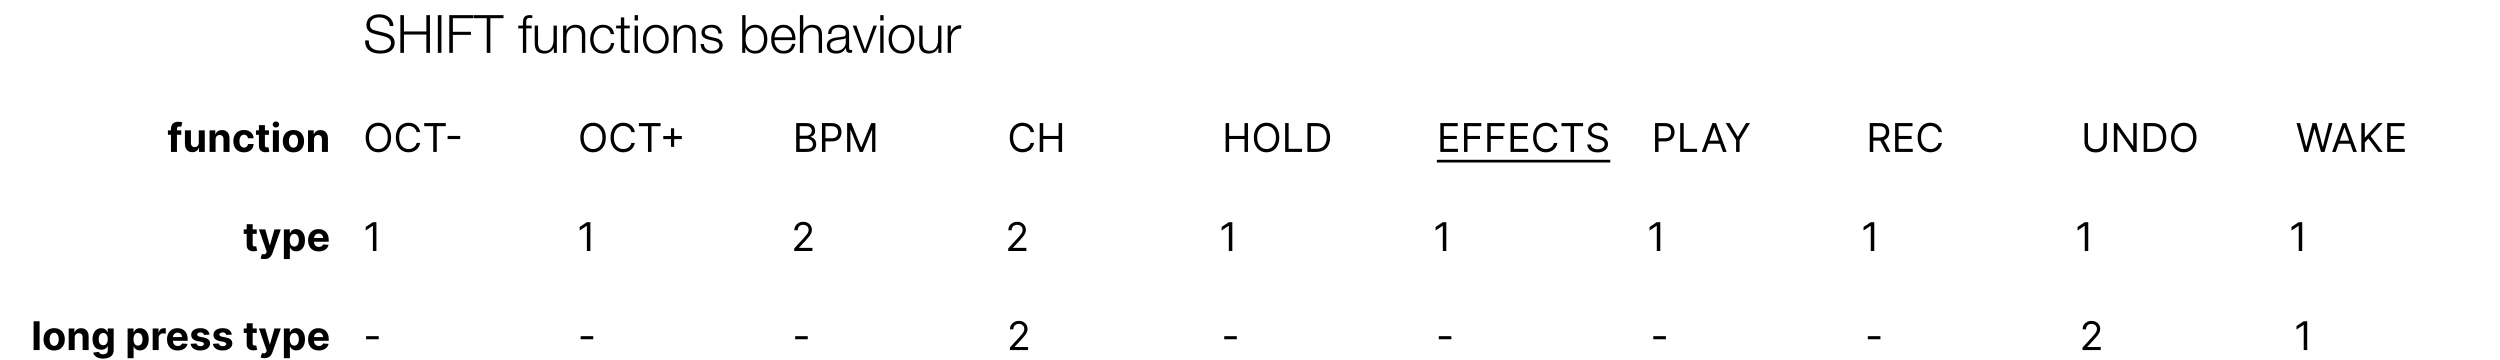 <svg width="757" height="109" viewBox="0 0 757 109" fill="none" xmlns="http://www.w3.org/2000/svg">
<path d="M111.664 12.24C111.653 12.827 111.744 13.317 111.936 13.712C112.128 14.107 112.389 14.421 112.72 14.656C113.061 14.891 113.461 15.061 113.92 15.168C114.379 15.264 114.869 15.312 115.392 15.312C115.691 15.312 116.016 15.269 116.368 15.184C116.72 15.099 117.045 14.965 117.344 14.784C117.653 14.592 117.909 14.352 118.112 14.064C118.315 13.765 118.416 13.408 118.416 12.992C118.416 12.672 118.341 12.395 118.192 12.16C118.053 11.925 117.867 11.728 117.632 11.568C117.408 11.408 117.157 11.28 116.88 11.184C116.603 11.077 116.331 10.992 116.064 10.928L113.52 10.304C113.189 10.219 112.864 10.112 112.544 9.984C112.235 9.856 111.963 9.685 111.728 9.472C111.493 9.259 111.301 8.997 111.152 8.688C111.013 8.379 110.944 8 110.944 7.552C110.944 7.275 110.997 6.949 111.104 6.576C111.211 6.203 111.408 5.851 111.696 5.52C111.995 5.189 112.4 4.912 112.912 4.688C113.424 4.453 114.08 4.336 114.88 4.336C115.445 4.336 115.984 4.411 116.496 4.56C117.008 4.709 117.456 4.933 117.84 5.232C118.224 5.531 118.528 5.904 118.752 6.352C118.987 6.789 119.104 7.301 119.104 7.888H118.016C117.995 7.451 117.893 7.072 117.712 6.752C117.541 6.421 117.312 6.149 117.024 5.936C116.747 5.712 116.421 5.547 116.048 5.44C115.685 5.323 115.301 5.264 114.896 5.264C114.523 5.264 114.16 5.307 113.808 5.392C113.467 5.467 113.163 5.595 112.896 5.776C112.64 5.947 112.432 6.176 112.272 6.464C112.112 6.752 112.032 7.109 112.032 7.536C112.032 7.803 112.075 8.037 112.16 8.24C112.256 8.432 112.384 8.597 112.544 8.736C112.704 8.875 112.885 8.987 113.088 9.072C113.301 9.157 113.525 9.227 113.76 9.28L116.544 9.968C116.949 10.075 117.328 10.208 117.68 10.368C118.043 10.517 118.357 10.709 118.624 10.944C118.901 11.168 119.115 11.445 119.264 11.776C119.424 12.107 119.504 12.507 119.504 12.976C119.504 13.104 119.488 13.275 119.456 13.488C119.435 13.701 119.371 13.931 119.264 14.176C119.168 14.411 119.024 14.651 118.832 14.896C118.651 15.141 118.395 15.365 118.064 15.568C117.744 15.76 117.344 15.915 116.864 16.032C116.384 16.16 115.808 16.224 115.136 16.224C114.464 16.224 113.84 16.149 113.264 16C112.688 15.84 112.197 15.6 111.792 15.28C111.387 14.96 111.072 14.549 110.848 14.048C110.635 13.547 110.544 12.944 110.576 12.24H111.664ZM121.23 4.576H122.318V9.536H129.102V4.576H130.19V16H129.102V10.464H122.318V16H121.23V4.576ZM132.576 4.576H133.664V16H132.576V4.576ZM136.043 4.576H143.291V5.504H137.131V9.632H142.603V10.56H137.131V16H136.043V4.576ZM143.42 4.576H152.46V5.504H148.476V16H147.388V5.504H143.42V4.576ZM160.972 8.592H159.34V16H158.332V8.592H156.924V7.744H158.332V6.992C158.332 6.64 158.359 6.315 158.412 6.016C158.465 5.717 158.567 5.461 158.716 5.248C158.865 5.035 159.068 4.869 159.324 4.752C159.591 4.635 159.927 4.576 160.332 4.576C160.481 4.576 160.62 4.581 160.748 4.592C160.876 4.603 161.02 4.619 161.18 4.64V5.504C161.041 5.483 160.913 5.467 160.796 5.456C160.679 5.435 160.561 5.424 160.444 5.424C160.167 5.424 159.953 5.467 159.804 5.552C159.655 5.637 159.543 5.755 159.468 5.904C159.404 6.043 159.367 6.208 159.356 6.4C159.345 6.592 159.34 6.8 159.34 7.024V7.744H160.972V8.592ZM168.617 16H167.689V14.512H167.657C167.39 15.067 167.001 15.493 166.489 15.792C165.987 16.08 165.427 16.224 164.809 16.224C164.286 16.224 163.838 16.149 163.465 16C163.102 15.861 162.803 15.659 162.569 15.392C162.345 15.125 162.179 14.8 162.073 14.416C161.966 14.032 161.913 13.595 161.913 13.104V7.744H162.921V13.12C162.942 13.867 163.113 14.432 163.433 14.816C163.763 15.2 164.329 15.392 165.129 15.392C165.566 15.392 165.939 15.301 166.249 15.12C166.558 14.928 166.814 14.677 167.017 14.368C167.219 14.059 167.369 13.707 167.465 13.312C167.561 12.907 167.609 12.496 167.609 12.08V7.744H168.617V16ZM170.507 7.744H171.515V9.168H171.547C171.739 8.667 172.08 8.267 172.571 7.968C173.061 7.659 173.6 7.504 174.187 7.504C174.763 7.504 175.243 7.579 175.627 7.728C176.021 7.877 176.336 8.091 176.571 8.368C176.805 8.635 176.971 8.965 177.067 9.36C177.163 9.755 177.211 10.197 177.211 10.688V16H176.203V10.848C176.203 10.496 176.171 10.171 176.107 9.872C176.043 9.563 175.931 9.296 175.771 9.072C175.611 8.848 175.392 8.672 175.115 8.544C174.848 8.416 174.512 8.352 174.107 8.352C173.701 8.352 173.339 8.427 173.019 8.576C172.709 8.715 172.443 8.912 172.219 9.168C172.005 9.413 171.835 9.712 171.707 10.064C171.589 10.405 171.525 10.779 171.515 11.184V16H170.507V7.744ZM184.94 10.336C184.802 9.717 184.546 9.232 184.172 8.88C183.799 8.528 183.276 8.352 182.604 8.352C182.124 8.352 181.703 8.453 181.34 8.656C180.978 8.859 180.674 9.125 180.428 9.456C180.194 9.787 180.012 10.165 179.884 10.592C179.767 11.008 179.708 11.435 179.708 11.872C179.708 12.309 179.767 12.741 179.884 13.168C180.012 13.584 180.194 13.957 180.428 14.288C180.674 14.619 180.978 14.885 181.34 15.088C181.703 15.291 182.124 15.392 182.604 15.392C182.914 15.392 183.207 15.333 183.484 15.216C183.762 15.099 184.007 14.939 184.22 14.736C184.434 14.523 184.61 14.272 184.748 13.984C184.887 13.696 184.972 13.381 185.004 13.04H186.012C185.874 14.043 185.506 14.827 184.908 15.392C184.311 15.947 183.543 16.224 182.604 16.224C181.975 16.224 181.415 16.112 180.924 15.888C180.444 15.653 180.039 15.339 179.708 14.944C179.378 14.549 179.127 14.091 178.956 13.568C178.786 13.035 178.7 12.469 178.7 11.872C178.7 11.275 178.786 10.715 178.956 10.192C179.127 9.659 179.378 9.195 179.708 8.8C180.039 8.405 180.444 8.091 180.924 7.856C181.415 7.621 181.975 7.504 182.604 7.504C183.49 7.504 184.236 7.739 184.844 8.208C185.463 8.677 185.831 9.387 185.948 10.336H184.94ZM189.013 7.744H190.693V8.592H189.013V14.16C189.013 14.491 189.056 14.752 189.141 14.944C189.237 15.125 189.466 15.227 189.829 15.248C190.117 15.248 190.405 15.232 190.693 15.2V16.048C190.544 16.048 190.394 16.053 190.245 16.064C190.096 16.075 189.946 16.08 189.797 16.08C189.125 16.08 188.656 15.952 188.389 15.696C188.122 15.429 187.994 14.944 188.005 14.24V8.592H186.565V7.744H188.005V5.264H189.013V7.744ZM192.164 4.576H193.172V6.192H192.164V4.576ZM192.164 7.744H193.172V16H192.164V7.744ZM198.589 8.352C198.109 8.352 197.687 8.453 197.325 8.656C196.962 8.859 196.658 9.125 196.413 9.456C196.178 9.787 195.997 10.165 195.869 10.592C195.751 11.008 195.693 11.435 195.693 11.872C195.693 12.309 195.751 12.741 195.869 13.168C195.997 13.584 196.178 13.957 196.413 14.288C196.658 14.619 196.962 14.885 197.325 15.088C197.687 15.291 198.109 15.392 198.589 15.392C199.069 15.392 199.49 15.291 199.853 15.088C200.215 14.885 200.514 14.619 200.749 14.288C200.994 13.957 201.175 13.584 201.293 13.168C201.421 12.741 201.485 12.309 201.485 11.872C201.485 11.435 201.421 11.008 201.293 10.592C201.175 10.165 200.994 9.787 200.749 9.456C200.514 9.125 200.215 8.859 199.853 8.656C199.49 8.453 199.069 8.352 198.589 8.352ZM198.589 7.504C199.218 7.504 199.773 7.621 200.253 7.856C200.743 8.091 201.154 8.405 201.485 8.8C201.815 9.195 202.066 9.659 202.237 10.192C202.407 10.715 202.493 11.275 202.493 11.872C202.493 12.469 202.407 13.035 202.237 13.568C202.066 14.091 201.815 14.549 201.485 14.944C201.154 15.339 200.743 15.653 200.253 15.888C199.773 16.112 199.218 16.224 198.589 16.224C197.959 16.224 197.399 16.112 196.909 15.888C196.429 15.653 196.023 15.339 195.693 14.944C195.362 14.549 195.111 14.091 194.941 13.568C194.77 13.035 194.685 12.469 194.685 11.872C194.685 11.275 194.77 10.715 194.941 10.192C195.111 9.659 195.362 9.195 195.693 8.8C196.023 8.405 196.429 8.091 196.909 7.856C197.399 7.621 197.959 7.504 198.589 7.504ZM203.975 7.744H204.983V9.168H205.015C205.207 8.667 205.549 8.267 206.039 7.968C206.53 7.659 207.069 7.504 207.655 7.504C208.231 7.504 208.711 7.579 209.095 7.728C209.49 7.877 209.805 8.091 210.039 8.368C210.274 8.635 210.439 8.965 210.535 9.36C210.631 9.755 210.679 10.197 210.679 10.688V16H209.671V10.848C209.671 10.496 209.639 10.171 209.575 9.872C209.511 9.563 209.399 9.296 209.239 9.072C209.079 8.848 208.861 8.672 208.583 8.544C208.317 8.416 207.981 8.352 207.575 8.352C207.17 8.352 206.807 8.427 206.487 8.576C206.178 8.715 205.911 8.912 205.687 9.168C205.474 9.413 205.303 9.712 205.175 10.064C205.058 10.405 204.994 10.779 204.983 11.184V16H203.975V7.744ZM217.529 10.16C217.518 9.851 217.454 9.584 217.337 9.36C217.22 9.125 217.06 8.933 216.857 8.784C216.665 8.635 216.441 8.528 216.185 8.464C215.929 8.389 215.657 8.352 215.369 8.352C215.145 8.352 214.916 8.379 214.681 8.432C214.457 8.475 214.249 8.555 214.057 8.672C213.865 8.779 213.71 8.923 213.593 9.104C213.476 9.285 213.417 9.509 213.417 9.776C213.417 10 213.47 10.192 213.577 10.352C213.694 10.501 213.838 10.629 214.009 10.736C214.18 10.843 214.366 10.933 214.569 11.008C214.772 11.072 214.958 11.125 215.129 11.168L216.473 11.472C216.761 11.515 217.044 11.595 217.321 11.712C217.609 11.819 217.86 11.963 218.073 12.144C218.297 12.325 218.478 12.549 218.617 12.816C218.756 13.083 218.825 13.397 218.825 13.76C218.825 14.208 218.724 14.592 218.521 14.912C218.318 15.221 218.057 15.477 217.737 15.68C217.428 15.872 217.076 16.011 216.681 16.096C216.286 16.181 215.897 16.224 215.513 16.224C214.542 16.224 213.753 15.995 213.145 15.536C212.548 15.077 212.206 14.341 212.121 13.328H213.129C213.172 14.011 213.417 14.528 213.865 14.88C214.324 15.221 214.889 15.392 215.561 15.392C215.806 15.392 216.057 15.365 216.313 15.312C216.58 15.259 216.825 15.168 217.049 15.04C217.273 14.912 217.454 14.752 217.593 14.56C217.742 14.357 217.817 14.112 217.817 13.824C217.817 13.579 217.764 13.376 217.657 13.216C217.561 13.045 217.428 12.907 217.257 12.8C217.086 12.683 216.889 12.587 216.665 12.512C216.452 12.437 216.233 12.373 216.009 12.32L214.713 12.032C214.382 11.947 214.078 11.851 213.801 11.744C213.524 11.627 213.278 11.488 213.065 11.328C212.862 11.157 212.702 10.955 212.585 10.72C212.468 10.475 212.409 10.176 212.409 9.824C212.409 9.408 212.5 9.051 212.681 8.752C212.873 8.453 213.118 8.213 213.417 8.032C213.716 7.851 214.046 7.717 214.409 7.632C214.782 7.547 215.15 7.504 215.513 7.504C215.929 7.504 216.313 7.557 216.665 7.664C217.028 7.771 217.342 7.936 217.609 8.16C217.886 8.384 218.105 8.661 218.265 8.992C218.425 9.323 218.516 9.712 218.537 10.16H217.529ZM224.741 4.576H225.749V9.312H225.781C225.888 9.013 226.037 8.752 226.229 8.528C226.432 8.304 226.661 8.117 226.917 7.968C227.173 7.808 227.451 7.691 227.749 7.616C228.048 7.541 228.347 7.504 228.645 7.504C229.275 7.504 229.819 7.621 230.277 7.856C230.747 8.091 231.136 8.411 231.445 8.816C231.755 9.211 231.984 9.675 232.133 10.208C232.283 10.731 232.357 11.285 232.357 11.872C232.357 12.459 232.283 13.019 232.133 13.552C231.984 14.075 231.755 14.539 231.445 14.944C231.136 15.339 230.747 15.653 230.277 15.888C229.819 16.112 229.275 16.224 228.645 16.224C227.973 16.224 227.371 16.069 226.837 15.76C226.315 15.451 225.936 15.008 225.701 14.432H225.669V16H224.741V4.576ZM231.349 11.872C231.349 11.445 231.296 11.024 231.189 10.608C231.093 10.181 230.933 9.803 230.709 9.472C230.496 9.141 230.219 8.875 229.877 8.672C229.536 8.459 229.125 8.352 228.645 8.352C228.112 8.352 227.659 8.459 227.285 8.672C226.923 8.875 226.624 9.141 226.389 9.472C226.165 9.803 226 10.181 225.893 10.608C225.797 11.024 225.749 11.445 225.749 11.872C225.749 12.299 225.797 12.725 225.893 13.152C226 13.568 226.165 13.941 226.389 14.272C226.624 14.603 226.923 14.875 227.285 15.088C227.659 15.291 228.112 15.392 228.645 15.392C229.125 15.392 229.536 15.291 229.877 15.088C230.219 14.875 230.496 14.603 230.709 14.272C230.933 13.941 231.093 13.568 231.189 13.152C231.296 12.725 231.349 12.299 231.349 11.872ZM239.865 11.296C239.854 10.912 239.785 10.544 239.657 10.192C239.539 9.84 239.369 9.531 239.145 9.264C238.921 8.987 238.649 8.768 238.329 8.608C238.009 8.437 237.646 8.352 237.241 8.352C236.825 8.352 236.457 8.437 236.137 8.608C235.817 8.768 235.545 8.987 235.321 9.264C235.097 9.531 234.915 9.845 234.777 10.208C234.649 10.56 234.563 10.923 234.521 11.296H239.865ZM234.521 12.144C234.521 12.507 234.569 12.885 234.665 13.28C234.771 13.664 234.937 14.011 235.161 14.32C235.385 14.629 235.667 14.885 236.009 15.088C236.35 15.291 236.761 15.392 237.241 15.392C237.977 15.392 238.553 15.2 238.969 14.816C239.385 14.432 239.673 13.92 239.833 13.28H240.841C240.627 14.219 240.233 14.944 239.657 15.456C239.091 15.968 238.286 16.224 237.241 16.224C236.59 16.224 236.025 16.112 235.545 15.888C235.075 15.653 234.691 15.339 234.393 14.944C234.094 14.539 233.87 14.075 233.721 13.552C233.582 13.019 233.513 12.459 233.513 11.872C233.513 11.328 233.582 10.795 233.721 10.272C233.87 9.749 234.094 9.285 234.393 8.88C234.691 8.464 235.075 8.133 235.545 7.888C236.025 7.632 236.59 7.504 237.241 7.504C237.902 7.504 238.467 7.637 238.937 7.904C239.406 8.171 239.785 8.523 240.073 8.96C240.371 9.387 240.585 9.883 240.713 10.448C240.841 11.003 240.894 11.568 240.873 12.144H234.521ZM242.21 4.576H243.218V9.168H243.25C243.442 8.667 243.783 8.267 244.274 7.968C244.764 7.659 245.303 7.504 245.89 7.504C246.466 7.504 246.946 7.579 247.33 7.728C247.724 7.877 248.039 8.091 248.274 8.368C248.508 8.635 248.674 8.965 248.77 9.36C248.866 9.755 248.914 10.197 248.914 10.688V16H247.906V10.848C247.906 10.496 247.874 10.171 247.81 9.872C247.746 9.563 247.634 9.296 247.474 9.072C247.314 8.848 247.095 8.672 246.818 8.544C246.551 8.416 246.215 8.352 245.81 8.352C245.404 8.352 245.042 8.427 244.722 8.576C244.412 8.715 244.146 8.912 243.922 9.168C243.708 9.413 243.538 9.712 243.41 10.064C243.292 10.405 243.228 10.779 243.218 11.184V16H242.21V4.576ZM250.723 10.272C250.755 9.792 250.857 9.376 251.027 9.024C251.198 8.672 251.427 8.384 251.715 8.16C252.014 7.936 252.361 7.771 252.755 7.664C253.15 7.557 253.587 7.504 254.067 7.504C254.43 7.504 254.793 7.541 255.155 7.616C255.518 7.68 255.843 7.808 256.131 8C256.419 8.192 256.654 8.464 256.835 8.816C257.017 9.157 257.107 9.605 257.107 10.16V14.544C257.107 14.949 257.305 15.152 257.699 15.152C257.817 15.152 257.923 15.131 258.019 15.088V15.936C257.902 15.957 257.795 15.973 257.699 15.984C257.614 15.995 257.502 16 257.363 16C257.107 16 256.899 15.968 256.739 15.904C256.59 15.829 256.473 15.728 256.387 15.6C256.302 15.472 256.243 15.323 256.211 15.152C256.19 14.971 256.179 14.773 256.179 14.56H256.147C255.966 14.827 255.779 15.067 255.587 15.28C255.406 15.483 255.198 15.653 254.963 15.792C254.739 15.931 254.478 16.037 254.179 16.112C253.891 16.187 253.545 16.224 253.139 16.224C252.755 16.224 252.393 16.176 252.051 16.08C251.721 15.995 251.427 15.856 251.171 15.664C250.926 15.461 250.729 15.211 250.579 14.912C250.441 14.603 250.371 14.24 250.371 13.824C250.371 13.248 250.499 12.8 250.755 12.48C251.011 12.149 251.347 11.899 251.763 11.728C252.19 11.557 252.665 11.44 253.187 11.376C253.721 11.301 254.259 11.232 254.803 11.168C255.017 11.147 255.203 11.12 255.363 11.088C255.523 11.056 255.657 11.003 255.763 10.928C255.87 10.843 255.95 10.731 256.003 10.592C256.067 10.453 256.099 10.272 256.099 10.048C256.099 9.707 256.041 9.429 255.923 9.216C255.817 8.992 255.662 8.816 255.459 8.688C255.267 8.56 255.038 8.475 254.771 8.432C254.515 8.379 254.238 8.352 253.939 8.352C253.299 8.352 252.777 8.507 252.371 8.816C251.966 9.115 251.753 9.6 251.731 10.272H250.723ZM256.099 11.488H256.067C256.003 11.605 255.881 11.691 255.699 11.744C255.518 11.797 255.358 11.835 255.219 11.856C254.793 11.931 254.35 12 253.891 12.064C253.443 12.117 253.033 12.203 252.659 12.32C252.286 12.437 251.977 12.608 251.731 12.832C251.497 13.045 251.379 13.355 251.379 13.76C251.379 14.016 251.427 14.245 251.523 14.448C251.63 14.64 251.769 14.811 251.939 14.96C252.11 15.099 252.307 15.205 252.531 15.28C252.755 15.355 252.985 15.392 253.219 15.392C253.603 15.392 253.971 15.333 254.323 15.216C254.675 15.099 254.979 14.928 255.235 14.704C255.502 14.48 255.71 14.208 255.859 13.888C256.019 13.568 256.099 13.205 256.099 12.8V11.488ZM258.188 7.744H259.308L261.9 14.992H261.932L264.492 7.744H265.532L262.444 16H261.372L258.188 7.744ZM266.539 4.576H267.547V6.192H266.539V4.576ZM266.539 7.744H267.547V16H266.539V7.744ZM272.964 8.352C272.484 8.352 272.062 8.453 271.7 8.656C271.337 8.859 271.033 9.125 270.788 9.456C270.553 9.787 270.372 10.165 270.244 10.592C270.126 11.008 270.068 11.435 270.068 11.872C270.068 12.309 270.126 12.741 270.244 13.168C270.372 13.584 270.553 13.957 270.788 14.288C271.033 14.619 271.337 14.885 271.7 15.088C272.062 15.291 272.484 15.392 272.964 15.392C273.444 15.392 273.865 15.291 274.228 15.088C274.59 14.885 274.889 14.619 275.124 14.288C275.369 13.957 275.55 13.584 275.668 13.168C275.796 12.741 275.86 12.309 275.86 11.872C275.86 11.435 275.796 11.008 275.668 10.592C275.55 10.165 275.369 9.787 275.124 9.456C274.889 9.125 274.59 8.859 274.228 8.656C273.865 8.453 273.444 8.352 272.964 8.352ZM272.964 7.504C273.593 7.504 274.148 7.621 274.628 7.856C275.118 8.091 275.529 8.405 275.86 8.8C276.19 9.195 276.441 9.659 276.612 10.192C276.782 10.715 276.868 11.275 276.868 11.872C276.868 12.469 276.782 13.035 276.612 13.568C276.441 14.091 276.19 14.549 275.86 14.944C275.529 15.339 275.118 15.653 274.628 15.888C274.148 16.112 273.593 16.224 272.964 16.224C272.334 16.224 271.774 16.112 271.284 15.888C270.804 15.653 270.398 15.339 270.068 14.944C269.737 14.549 269.486 14.091 269.316 13.568C269.145 13.035 269.06 12.469 269.06 11.872C269.06 11.275 269.145 10.715 269.316 10.192C269.486 9.659 269.737 9.195 270.068 8.8C270.398 8.405 270.804 8.091 271.284 7.856C271.774 7.621 272.334 7.504 272.964 7.504ZM285.054 16H284.126V14.512H284.094C283.828 15.067 283.438 15.493 282.926 15.792C282.425 16.08 281.865 16.224 281.246 16.224C280.724 16.224 280.276 16.149 279.902 16C279.54 15.861 279.241 15.659 279.006 15.392C278.782 15.125 278.617 14.8 278.51 14.416C278.404 14.032 278.35 13.595 278.35 13.104V7.744H279.358V13.12C279.38 13.867 279.55 14.432 279.87 14.816C280.201 15.2 280.766 15.392 281.566 15.392C282.004 15.392 282.377 15.301 282.686 15.12C282.996 14.928 283.252 14.677 283.454 14.368C283.657 14.059 283.806 13.707 283.902 13.312C283.998 12.907 284.046 12.496 284.046 12.08V7.744H285.054V16ZM286.96 7.744H287.888V9.68H287.92C288.176 9.008 288.571 8.491 289.104 8.128C289.648 7.765 290.293 7.6 291.04 7.632V8.64C290.581 8.619 290.165 8.683 289.792 8.832C289.419 8.971 289.093 9.173 288.816 9.44C288.549 9.707 288.341 10.027 288.192 10.4C288.043 10.763 287.968 11.163 287.968 11.6V16H286.96V7.744Z" fill="black"/>
<path d="M54.885 39.455V40.818H50.845V39.455H54.885ZM51.77 46V38.981C51.77 38.507 51.862 38.114 52.047 37.801C52.234 37.489 52.49 37.254 52.814 37.098C53.138 36.942 53.506 36.864 53.918 36.864C54.196 36.864 54.45 36.885 54.68 36.928C54.913 36.97 55.087 37.008 55.2 37.043L54.876 38.406C54.805 38.383 54.717 38.362 54.612 38.342C54.51 38.322 54.405 38.312 54.297 38.312C54.03 38.312 53.844 38.375 53.739 38.5C53.633 38.622 53.581 38.794 53.581 39.016V46H51.77ZM60.191 43.213V39.455H62.007V46H60.264V44.811H60.196C60.048 45.195 59.802 45.503 59.459 45.736C59.117 45.969 58.701 46.085 58.21 46.085C57.772 46.085 57.387 45.986 57.055 45.787C56.723 45.588 56.463 45.305 56.275 44.939C56.091 44.572 55.997 44.133 55.994 43.622V39.455H57.809V43.298C57.812 43.685 57.916 43.99 58.12 44.215C58.325 44.439 58.599 44.551 58.943 44.551C59.162 44.551 59.366 44.501 59.556 44.402C59.747 44.3 59.9 44.149 60.017 43.95C60.136 43.751 60.194 43.506 60.191 43.213ZM65.274 42.216V46H63.459V39.455H65.189V40.609H65.266C65.41 40.229 65.653 39.928 65.994 39.706C66.335 39.481 66.749 39.369 67.234 39.369C67.689 39.369 68.085 39.469 68.423 39.668C68.761 39.867 69.024 40.151 69.212 40.52C69.399 40.886 69.493 41.324 69.493 41.832V46H67.678V42.156C67.68 41.756 67.578 41.443 67.371 41.219C67.163 40.992 66.878 40.878 66.514 40.878C66.27 40.878 66.054 40.93 65.867 41.035C65.682 41.141 65.537 41.294 65.432 41.496C65.329 41.695 65.277 41.935 65.274 42.216ZM73.881 46.128C73.211 46.128 72.634 45.986 72.151 45.702C71.671 45.415 71.302 45.017 71.043 44.508C70.787 44 70.659 43.415 70.659 42.753C70.659 42.082 70.789 41.494 71.047 40.989C71.309 40.48 71.679 40.084 72.159 39.8C72.64 39.513 73.211 39.369 73.873 39.369C74.444 39.369 74.944 39.473 75.373 39.68C75.802 39.888 76.141 40.179 76.391 40.554C76.641 40.929 76.779 41.369 76.804 41.875H75.091C75.043 41.548 74.915 41.285 74.708 41.087C74.503 40.885 74.235 40.784 73.902 40.784C73.621 40.784 73.375 40.861 73.165 41.014C72.958 41.165 72.796 41.385 72.679 41.675C72.563 41.965 72.505 42.315 72.505 42.727C72.505 43.145 72.561 43.5 72.675 43.793C72.791 44.085 72.955 44.308 73.165 44.462C73.375 44.615 73.621 44.692 73.902 44.692C74.11 44.692 74.296 44.649 74.461 44.564C74.628 44.479 74.766 44.355 74.874 44.193C74.985 44.028 75.057 43.831 75.091 43.601H76.804C76.776 44.101 76.64 44.541 76.395 44.922C76.154 45.3 75.82 45.595 75.394 45.808C74.968 46.021 74.463 46.128 73.881 46.128ZM81.448 39.455V40.818H77.506V39.455H81.448ZM78.401 37.886H80.217V43.989C80.217 44.156 80.242 44.287 80.293 44.381C80.344 44.472 80.415 44.535 80.506 44.572C80.6 44.609 80.708 44.628 80.83 44.628C80.915 44.628 81.001 44.621 81.086 44.606C81.171 44.59 81.237 44.577 81.282 44.568L81.567 45.919C81.477 45.947 81.349 45.98 81.184 46.017C81.019 46.057 80.819 46.081 80.583 46.09C80.146 46.106 79.762 46.048 79.433 45.915C79.106 45.781 78.852 45.574 78.67 45.293C78.488 45.011 78.398 44.656 78.401 44.227V37.886ZM82.631 46V39.455H84.446V46H82.631ZM83.543 38.611C83.273 38.611 83.041 38.521 82.848 38.342C82.658 38.16 82.562 37.943 82.562 37.69C82.562 37.44 82.658 37.226 82.848 37.047C83.041 36.865 83.273 36.774 83.543 36.774C83.812 36.774 84.043 36.865 84.233 37.047C84.426 37.226 84.523 37.44 84.523 37.69C84.523 37.943 84.426 38.16 84.233 38.342C84.043 38.521 83.812 38.611 83.543 38.611ZM88.858 46.128C88.196 46.128 87.623 45.987 87.14 45.706C86.66 45.422 86.289 45.027 86.028 44.521C85.767 44.013 85.636 43.423 85.636 42.753C85.636 42.077 85.767 41.486 86.028 40.98C86.289 40.472 86.66 40.077 87.14 39.795C87.623 39.511 88.196 39.369 88.858 39.369C89.519 39.369 90.091 39.511 90.571 39.795C91.054 40.077 91.426 40.472 91.687 40.98C91.948 41.486 92.079 42.077 92.079 42.753C92.079 43.423 91.948 44.013 91.687 44.521C91.426 45.027 91.054 45.422 90.571 45.706C90.091 45.987 89.519 46.128 88.858 46.128ZM88.866 44.722C89.167 44.722 89.419 44.636 89.62 44.466C89.822 44.293 89.974 44.057 90.076 43.758C90.181 43.46 90.234 43.121 90.234 42.74C90.234 42.359 90.181 42.02 90.076 41.722C89.974 41.423 89.822 41.188 89.62 41.014C89.419 40.841 89.167 40.754 88.866 40.754C88.562 40.754 88.306 40.841 88.099 41.014C87.894 41.188 87.74 41.423 87.635 41.722C87.532 42.02 87.481 42.359 87.481 42.74C87.481 43.121 87.532 43.46 87.635 43.758C87.74 44.057 87.894 44.293 88.099 44.466C88.306 44.636 88.562 44.722 88.866 44.722ZM95.075 42.216V46H93.26V39.455H94.99V40.609H95.066C95.211 40.229 95.454 39.928 95.795 39.706C96.136 39.481 96.549 39.369 97.035 39.369C97.49 39.369 97.886 39.469 98.224 39.668C98.562 39.867 98.825 40.151 99.012 40.52C99.2 40.886 99.294 41.324 99.294 41.832V46H97.478V42.156C97.481 41.756 97.379 41.443 97.171 41.219C96.964 40.992 96.679 40.878 96.315 40.878C96.071 40.878 95.855 40.93 95.667 41.035C95.483 41.141 95.338 41.294 95.233 41.496C95.13 41.695 95.078 41.935 95.075 42.216Z" fill="black"/>
<path d="M118.42 41.636C118.42 42.557 118.254 43.352 117.922 44.023C117.589 44.693 117.134 45.21 116.554 45.574C115.974 45.938 115.313 46.119 114.568 46.119C113.824 46.119 113.162 45.938 112.582 45.574C112.003 45.21 111.547 44.693 111.214 44.023C110.882 43.352 110.716 42.557 110.716 41.636C110.716 40.716 110.882 39.92 111.214 39.25C111.547 38.58 112.003 38.062 112.582 37.699C113.162 37.335 113.824 37.153 114.568 37.153C115.313 37.153 115.974 37.335 116.554 37.699C117.134 38.062 117.589 38.58 117.922 39.25C118.254 39.92 118.42 40.716 118.42 41.636ZM117.398 41.636C117.398 40.881 117.271 40.243 117.018 39.723C116.768 39.203 116.429 38.81 116 38.543C115.574 38.276 115.097 38.142 114.568 38.142C114.04 38.142 113.561 38.276 113.132 38.543C112.706 38.81 112.366 39.203 112.114 39.723C111.864 40.243 111.739 40.881 111.739 41.636C111.739 42.392 111.864 43.03 112.114 43.55C112.366 44.07 112.706 44.463 113.132 44.73C113.561 44.997 114.04 45.131 114.568 45.131C115.097 45.131 115.574 44.997 116 44.73C116.429 44.463 116.768 44.07 117.018 43.55C117.271 43.03 117.398 42.392 117.398 41.636ZM127.22 40H126.163C126.101 39.696 125.991 39.429 125.835 39.199C125.682 38.969 125.494 38.776 125.273 38.619C125.054 38.46 124.811 38.341 124.544 38.261C124.277 38.182 123.999 38.142 123.709 38.142C123.18 38.142 122.702 38.276 122.273 38.543C121.847 38.81 121.507 39.203 121.254 39.723C121.004 40.243 120.879 40.881 120.879 41.636C120.879 42.392 121.004 43.03 121.254 43.55C121.507 44.07 121.847 44.463 122.273 44.73C122.702 44.997 123.18 45.131 123.709 45.131C123.999 45.131 124.277 45.091 124.544 45.011C124.811 44.932 125.054 44.814 125.273 44.658C125.494 44.499 125.682 44.304 125.835 44.074C125.991 43.841 126.101 43.574 126.163 43.273H127.22C127.141 43.719 126.996 44.118 126.786 44.47C126.575 44.822 126.314 45.122 126.001 45.369C125.689 45.614 125.338 45.8 124.949 45.928C124.563 46.055 124.149 46.119 123.709 46.119C122.964 46.119 122.303 45.938 121.723 45.574C121.143 45.21 120.688 44.693 120.355 44.023C120.023 43.352 119.857 42.557 119.857 41.636C119.857 40.716 120.023 39.92 120.355 39.25C120.688 38.58 121.143 38.062 121.723 37.699C122.303 37.335 122.964 37.153 123.709 37.153C124.149 37.153 124.563 37.217 124.949 37.345C125.338 37.473 125.689 37.66 126.001 37.908C126.314 38.152 126.575 38.45 126.786 38.803C126.996 39.152 127.141 39.551 127.22 40ZM128.451 38.21V37.273H134.996V38.21H132.252V46H131.195V38.21H128.451ZM139.35 41.168V42.105H135.532V41.168H139.35Z" fill="black"/>
<path d="M183.436 41.636C183.436 42.557 183.269 43.352 182.937 44.023C182.605 44.693 182.149 45.21 181.569 45.574C180.99 45.938 180.328 46.119 179.583 46.119C178.839 46.119 178.177 45.938 177.598 45.574C177.018 45.21 176.562 44.693 176.23 44.023C175.897 43.352 175.731 42.557 175.731 41.636C175.731 40.716 175.897 39.92 176.23 39.25C176.562 38.58 177.018 38.062 177.598 37.699C178.177 37.335 178.839 37.153 179.583 37.153C180.328 37.153 180.99 37.335 181.569 37.699C182.149 38.062 182.605 38.58 182.937 39.25C183.269 39.92 183.436 40.716 183.436 41.636ZM182.413 41.636C182.413 40.881 182.286 40.243 182.034 39.723C181.784 39.203 181.444 38.81 181.015 38.543C180.589 38.276 180.112 38.142 179.583 38.142C179.055 38.142 178.576 38.276 178.147 38.543C177.721 38.81 177.382 39.203 177.129 39.723C176.879 40.243 176.754 40.881 176.754 41.636C176.754 42.392 176.879 43.03 177.129 43.55C177.382 44.07 177.721 44.463 178.147 44.73C178.576 44.997 179.055 45.131 179.583 45.131C180.112 45.131 180.589 44.997 181.015 44.73C181.444 44.463 181.784 44.07 182.034 43.55C182.286 43.03 182.413 42.392 182.413 41.636ZM192.235 40H191.178C191.116 39.696 191.007 39.429 190.85 39.199C190.697 38.969 190.509 38.776 190.288 38.619C190.069 38.46 189.826 38.341 189.559 38.261C189.292 38.182 189.014 38.142 188.724 38.142C188.196 38.142 187.717 38.276 187.288 38.543C186.862 38.81 186.522 39.203 186.269 39.723C186.019 40.243 185.894 40.881 185.894 41.636C185.894 42.392 186.019 43.03 186.269 43.55C186.522 44.07 186.862 44.463 187.288 44.73C187.717 44.997 188.196 45.131 188.724 45.131C189.014 45.131 189.292 45.091 189.559 45.011C189.826 44.932 190.069 44.814 190.288 44.658C190.509 44.499 190.697 44.304 190.85 44.074C191.007 43.841 191.116 43.574 191.178 43.273H192.235C192.156 43.719 192.011 44.118 191.801 44.47C191.59 44.822 191.329 45.122 191.017 45.369C190.704 45.614 190.353 45.8 189.964 45.928C189.578 46.055 189.164 46.119 188.724 46.119C187.98 46.119 187.318 45.938 186.738 45.574C186.159 45.21 185.703 44.693 185.37 44.023C185.038 43.352 184.872 42.557 184.872 41.636C184.872 40.716 185.038 39.92 185.37 39.25C185.703 38.58 186.159 38.062 186.738 37.699C187.318 37.335 187.98 37.153 188.724 37.153C189.164 37.153 189.578 37.217 189.964 37.345C190.353 37.473 190.704 37.66 191.017 37.908C191.329 38.152 191.59 38.45 191.801 38.803C192.011 39.152 192.156 39.551 192.235 40ZM193.466 38.21V37.273H200.011V38.21H197.267V46H196.21V38.21H193.466ZM203.172 44.466V38.841H204.127V44.466H203.172ZM200.837 42.131V41.176H206.462V42.131H200.837Z" fill="black"/>
<path d="M241.087 46V37.273H244.138C244.746 37.273 245.247 37.378 245.642 37.588C246.037 37.795 246.331 38.075 246.524 38.428C246.717 38.777 246.814 39.165 246.814 39.591C246.814 39.966 246.747 40.276 246.614 40.52C246.483 40.764 246.31 40.957 246.094 41.099C245.881 41.242 245.649 41.347 245.399 41.415V41.5C245.666 41.517 245.935 41.611 246.205 41.781C246.474 41.952 246.7 42.196 246.882 42.514C247.064 42.832 247.155 43.222 247.155 43.682C247.155 44.119 247.055 44.513 246.856 44.862C246.658 45.212 246.344 45.489 245.915 45.693C245.486 45.898 244.928 46 244.24 46H241.087ZM242.143 45.062H244.24C244.93 45.062 245.42 44.929 245.71 44.662C246.003 44.392 246.149 44.065 246.149 43.682C246.149 43.386 246.074 43.114 245.923 42.864C245.773 42.611 245.558 42.409 245.28 42.258C245.001 42.105 244.672 42.028 244.291 42.028H242.143V45.062ZM242.143 41.108H244.104C244.422 41.108 244.709 41.045 244.964 40.92C245.223 40.795 245.428 40.619 245.578 40.392C245.731 40.165 245.808 39.898 245.808 39.591C245.808 39.207 245.675 38.882 245.408 38.615C245.141 38.345 244.717 38.21 244.138 38.21H242.143V41.108ZM248.891 46V37.273H251.84C252.525 37.273 253.084 37.396 253.519 37.644C253.957 37.888 254.28 38.219 254.491 38.636C254.701 39.054 254.806 39.52 254.806 40.034C254.806 40.548 254.701 41.016 254.491 41.436C254.283 41.856 253.962 42.192 253.528 42.442C253.093 42.689 252.536 42.812 251.857 42.812H249.744V41.875H251.823C252.292 41.875 252.668 41.794 252.952 41.632C253.236 41.47 253.442 41.251 253.57 40.976C253.701 40.697 253.766 40.383 253.766 40.034C253.766 39.685 253.701 39.372 253.57 39.097C253.442 38.821 253.235 38.605 252.948 38.449C252.661 38.29 252.28 38.21 251.806 38.21H249.948V46H248.891ZM256.508 37.273H257.77L260.736 44.517H260.838L263.804 37.273H265.065V46H264.077V39.369H263.991L261.264 46H260.31L257.582 39.369H257.497V46H256.508V37.273Z" fill="black"/>
<path d="M313.124 40H312.068C312.005 39.696 311.896 39.429 311.74 39.199C311.586 38.969 311.399 38.776 311.177 38.619C310.958 38.46 310.715 38.341 310.448 38.261C310.181 38.182 309.903 38.142 309.613 38.142C309.085 38.142 308.606 38.276 308.177 38.543C307.751 38.81 307.411 39.203 307.159 39.723C306.909 40.243 306.784 40.881 306.784 41.636C306.784 42.392 306.909 43.03 307.159 43.55C307.411 44.07 307.751 44.463 308.177 44.73C308.606 44.997 309.085 45.131 309.613 45.131C309.903 45.131 310.181 45.091 310.448 45.011C310.715 44.932 310.958 44.814 311.177 44.658C311.399 44.499 311.586 44.304 311.74 44.074C311.896 43.841 312.005 43.574 312.068 43.273H313.124C313.045 43.719 312.9 44.118 312.69 44.47C312.48 44.822 312.218 45.122 311.906 45.369C311.593 45.614 311.242 45.8 310.853 45.928C310.467 46.055 310.053 46.119 309.613 46.119C308.869 46.119 308.207 45.938 307.627 45.574C307.048 45.21 306.592 44.693 306.259 44.023C305.927 43.352 305.761 42.557 305.761 41.636C305.761 40.716 305.927 39.92 306.259 39.25C306.592 38.58 307.048 38.062 307.627 37.699C308.207 37.335 308.869 37.153 309.613 37.153C310.053 37.153 310.467 37.217 310.853 37.345C311.242 37.473 311.593 37.66 311.906 37.908C312.218 38.152 312.48 38.45 312.69 38.803C312.9 39.152 313.045 39.551 313.124 40ZM314.832 46V37.273H315.889V41.159H320.542V37.273H321.599V46H320.542V42.097H315.889V46H314.832Z" fill="black"/>
<path d="M371.118 46V37.273H372.175V41.159H376.828V37.273H377.885V46H376.828V42.097H372.175V46H371.118ZM387.364 41.636C387.364 42.557 387.198 43.352 386.866 44.023C386.533 44.693 386.077 45.21 385.498 45.574C384.918 45.938 384.256 46.119 383.512 46.119C382.768 46.119 382.106 45.938 381.526 45.574C380.947 45.21 380.491 44.693 380.158 44.023C379.826 43.352 379.66 42.557 379.66 41.636C379.66 40.716 379.826 39.92 380.158 39.25C380.491 38.58 380.947 38.062 381.526 37.699C382.106 37.335 382.768 37.153 383.512 37.153C384.256 37.153 384.918 37.335 385.498 37.699C386.077 38.062 386.533 38.58 386.866 39.25C387.198 39.92 387.364 40.716 387.364 41.636ZM386.342 41.636C386.342 40.881 386.215 40.243 385.962 39.723C385.712 39.203 385.373 38.81 384.944 38.543C384.518 38.276 384.04 38.142 383.512 38.142C382.984 38.142 382.505 38.276 382.076 38.543C381.65 38.81 381.31 39.203 381.057 39.723C380.807 40.243 380.682 40.881 380.682 41.636C380.682 42.392 380.807 43.03 381.057 43.55C381.31 44.07 381.65 44.463 382.076 44.73C382.505 44.997 382.984 45.131 383.512 45.131C384.04 45.131 384.518 44.997 384.944 44.73C385.373 44.463 385.712 44.07 385.962 43.55C386.215 43.03 386.342 42.392 386.342 41.636ZM389.141 46V37.273H390.198V45.062H394.255V46H389.141ZM398.584 46H395.891V37.273H398.704C399.55 37.273 400.275 37.447 400.877 37.797C401.479 38.144 401.941 38.642 402.262 39.293C402.583 39.94 402.744 40.716 402.744 41.619C402.744 42.528 402.582 43.311 402.258 43.967C401.934 44.621 401.462 45.124 400.843 45.476C400.224 45.825 399.471 46 398.584 46ZM396.948 45.062H398.516C399.238 45.062 399.836 44.923 400.31 44.645C400.785 44.367 401.138 43.97 401.371 43.456C401.604 42.942 401.721 42.33 401.721 41.619C401.721 40.915 401.606 40.308 401.376 39.8C401.146 39.288 400.802 38.896 400.344 38.624C399.887 38.348 399.317 38.21 398.636 38.21H396.948V45.062Z" fill="black"/>
<path d="M436.133 46V37.273H441.4V38.21H437.19V41.159H441.127V42.097H437.19V45.062H441.468V46H436.133ZM443.305 46V37.273H448.538V38.21H444.362V41.159H448.146V42.097H444.362V46H443.305ZM450.348 46V37.273H455.581V38.21H451.405V41.159H455.189V42.097H451.405V46H450.348ZM457.391 46V37.273H462.658V38.21H458.448V41.159H462.385V42.097H458.448V45.062H462.726V46H457.391ZM471.585 40H470.529C470.466 39.696 470.357 39.429 470.2 39.199C470.047 38.969 469.86 38.776 469.638 38.619C469.419 38.46 469.176 38.341 468.909 38.261C468.642 38.182 468.364 38.142 468.074 38.142C467.546 38.142 467.067 38.276 466.638 38.543C466.212 38.81 465.872 39.203 465.619 39.723C465.369 40.243 465.244 40.881 465.244 41.636C465.244 42.392 465.369 43.03 465.619 43.55C465.872 44.07 466.212 44.463 466.638 44.73C467.067 44.997 467.546 45.131 468.074 45.131C468.364 45.131 468.642 45.091 468.909 45.011C469.176 44.932 469.419 44.814 469.638 44.658C469.86 44.499 470.047 44.304 470.2 44.074C470.357 43.841 470.466 43.574 470.529 43.273H471.585C471.506 43.719 471.361 44.118 471.151 44.47C470.941 44.822 470.679 45.122 470.367 45.369C470.054 45.614 469.703 45.8 469.314 45.928C468.928 46.055 468.514 46.119 468.074 46.119C467.33 46.119 466.668 45.938 466.088 45.574C465.509 45.21 465.053 44.693 464.72 44.023C464.388 43.352 464.222 42.557 464.222 41.636C464.222 40.716 464.388 39.92 464.72 39.25C465.053 38.58 465.509 38.062 466.088 37.699C466.668 37.335 467.33 37.153 468.074 37.153C468.514 37.153 468.928 37.217 469.314 37.345C469.703 37.473 470.054 37.66 470.367 37.908C470.679 38.152 470.941 38.45 471.151 38.803C471.361 39.152 471.506 39.551 471.585 40ZM472.816 38.21V37.273H479.361V38.21H476.617V46H475.56V38.21H472.816ZM485.765 39.455C485.714 39.023 485.507 38.688 485.143 38.449C484.779 38.21 484.333 38.091 483.805 38.091C483.419 38.091 483.08 38.153 482.791 38.278C482.504 38.403 482.279 38.575 482.117 38.794C481.958 39.013 481.879 39.261 481.879 39.54C481.879 39.773 481.934 39.973 482.045 40.141C482.159 40.305 482.303 40.443 482.48 40.554C482.656 40.662 482.84 40.751 483.034 40.822C483.227 40.891 483.404 40.946 483.566 40.989L484.453 41.227C484.68 41.287 484.933 41.369 485.211 41.474C485.492 41.58 485.761 41.723 486.017 41.905C486.275 42.084 486.488 42.314 486.656 42.595C486.823 42.876 486.907 43.222 486.907 43.631C486.907 44.102 486.784 44.528 486.536 44.909C486.292 45.29 485.934 45.592 485.463 45.817C484.994 46.041 484.424 46.153 483.754 46.153C483.129 46.153 482.588 46.053 482.13 45.851C481.676 45.649 481.318 45.368 481.056 45.007C480.798 44.646 480.651 44.227 480.617 43.75H481.708C481.737 44.08 481.847 44.352 482.041 44.568C482.237 44.781 482.484 44.94 482.782 45.045C483.083 45.148 483.407 45.199 483.754 45.199C484.157 45.199 484.519 45.133 484.84 45.003C485.161 44.869 485.416 44.685 485.603 44.449C485.791 44.21 485.884 43.932 485.884 43.614C485.884 43.324 485.803 43.088 485.642 42.906C485.48 42.724 485.267 42.577 485.002 42.463C484.738 42.349 484.453 42.25 484.146 42.165L483.072 41.858C482.39 41.662 481.85 41.382 481.453 41.019C481.055 40.655 480.856 40.179 480.856 39.591C480.856 39.102 480.988 38.676 481.252 38.312C481.519 37.946 481.877 37.662 482.326 37.46C482.778 37.256 483.282 37.153 483.839 37.153C484.401 37.153 484.901 37.254 485.339 37.456C485.776 37.655 486.123 37.928 486.379 38.274C486.637 38.621 486.774 39.014 486.788 39.455H485.765Z" fill="black"/>
<path d="M435.076 48.386H442.252V49.205H435.076V48.386ZM442.248 48.386H463.51V49.205H442.248V48.386ZM463.506 48.386H479.941V49.205H463.506V48.386ZM479.936 48.386H487.589V49.205H479.936V48.386Z" fill="black"/>
<path d="M501.148 46V37.273H504.097C504.781 37.273 505.341 37.396 505.775 37.644C506.213 37.888 506.537 38.219 506.747 38.636C506.957 39.054 507.062 39.52 507.062 40.034C507.062 40.548 506.957 41.016 506.747 41.436C506.54 41.856 506.219 42.192 505.784 42.442C505.349 42.689 504.793 42.812 504.114 42.812H502V41.875H504.079C504.548 41.875 504.925 41.794 505.209 41.632C505.493 41.47 505.699 41.251 505.827 40.976C505.957 40.697 506.023 40.383 506.023 40.034C506.023 39.685 505.957 39.372 505.827 39.097C505.699 38.821 505.491 38.605 505.204 38.449C504.918 38.29 504.537 38.21 504.062 38.21H502.204V46H501.148ZM508.765 46V37.273H509.822V45.062H513.878V46H508.765ZM516.424 46H515.316L518.52 37.273H519.611L522.816 46H521.708L519.1 38.653H519.032L516.424 46ZM516.833 42.591H521.299V43.528H516.833V42.591ZM522.534 37.273H523.745L526.165 41.347H526.267L528.688 37.273H529.898L526.745 42.403V46H525.688V42.403L522.534 37.273Z" fill="black"/>
<path d="M566.163 46V37.273H569.112C569.794 37.273 570.354 37.389 570.791 37.622C571.229 37.852 571.552 38.169 571.763 38.572C571.973 38.976 572.078 39.435 572.078 39.949C572.078 40.463 571.973 40.919 571.763 41.317C571.552 41.715 571.23 42.027 570.795 42.254C570.361 42.479 569.805 42.591 569.129 42.591H566.743V41.636H569.095C569.561 41.636 569.936 41.568 570.22 41.432C570.507 41.295 570.714 41.102 570.842 40.852C570.973 40.599 571.038 40.298 571.038 39.949C571.038 39.599 570.973 39.294 570.842 39.033C570.712 38.771 570.503 38.57 570.216 38.428C569.929 38.283 569.55 38.21 569.078 38.21H567.22V46H566.163ZM570.271 42.08L572.419 46H571.192L569.078 42.08H570.271ZM573.839 46V37.273H579.106V38.21H574.896V41.159H578.833V42.097H574.896V45.062H579.174V46H573.839ZM588.034 40H586.977C586.914 39.696 586.805 39.429 586.649 39.199C586.495 38.969 586.308 38.776 586.086 38.619C585.867 38.46 585.625 38.341 585.358 38.261C585.09 38.182 584.812 38.142 584.522 38.142C583.994 38.142 583.515 38.276 583.086 38.543C582.66 38.81 582.321 39.203 582.068 39.723C581.818 40.243 581.693 40.881 581.693 41.636C581.693 42.392 581.818 43.03 582.068 43.55C582.321 44.07 582.66 44.463 583.086 44.73C583.515 44.997 583.994 45.131 584.522 45.131C584.812 45.131 585.09 45.091 585.358 45.011C585.625 44.932 585.867 44.814 586.086 44.658C586.308 44.499 586.495 44.304 586.649 44.074C586.805 43.841 586.914 43.574 586.977 43.273H588.034C587.954 43.719 587.809 44.118 587.599 44.47C587.389 44.822 587.127 45.122 586.815 45.369C586.502 45.614 586.152 45.8 585.762 45.928C585.376 46.055 584.963 46.119 584.522 46.119C583.778 46.119 583.116 45.938 582.536 45.574C581.957 45.21 581.501 44.693 581.169 44.023C580.836 43.352 580.67 42.557 580.67 41.636C580.67 40.716 580.836 39.92 581.169 39.25C581.501 38.58 581.957 38.062 582.536 37.699C583.116 37.335 583.778 37.153 584.522 37.153C584.963 37.153 585.376 37.217 585.762 37.345C586.152 37.473 586.502 37.66 586.815 37.908C587.127 38.152 587.389 38.45 587.599 38.803C587.809 39.152 587.954 39.551 588.034 40Z" fill="black"/>
<path d="M636.905 37.273H637.962V43.051C637.962 43.648 637.821 44.18 637.54 44.649C637.262 45.115 636.868 45.483 636.36 45.753C635.851 46.02 635.255 46.153 634.57 46.153C633.885 46.153 633.289 46.02 632.78 45.753C632.272 45.483 631.877 45.115 631.596 44.649C631.317 44.18 631.178 43.648 631.178 43.051V37.273H632.235V42.966C632.235 43.392 632.328 43.771 632.516 44.104C632.703 44.433 632.971 44.693 633.317 44.883C633.667 45.071 634.084 45.165 634.57 45.165C635.056 45.165 635.473 45.071 635.823 44.883C636.172 44.693 636.439 44.433 636.624 44.104C636.811 43.771 636.905 43.392 636.905 42.966V37.273ZM646.993 37.273V46H645.97L641.214 39.148H641.129V46H640.072V37.273H641.095L645.868 44.142H645.953V37.273H646.993ZM651.801 46H649.108V37.273H651.92C652.767 37.273 653.491 37.447 654.093 37.797C654.696 38.144 655.157 38.642 655.478 39.293C655.799 39.94 655.96 40.716 655.96 41.619C655.96 42.528 655.798 43.311 655.474 43.967C655.15 44.621 654.679 45.124 654.059 45.476C653.44 45.825 652.687 46 651.801 46ZM650.164 45.062H651.733C652.454 45.062 653.052 44.923 653.527 44.645C654.001 44.367 654.355 43.97 654.588 43.456C654.821 42.942 654.937 42.33 654.937 41.619C654.937 40.915 654.822 40.308 654.592 39.8C654.362 39.288 654.018 38.896 653.561 38.624C653.103 38.348 652.534 38.21 651.852 38.21H650.164V45.062ZM665.096 41.636C665.096 42.557 664.93 43.352 664.598 44.023C664.265 44.693 663.809 45.21 663.23 45.574C662.65 45.938 661.988 46.119 661.244 46.119C660.5 46.119 659.838 45.938 659.258 45.574C658.679 45.21 658.223 44.693 657.89 44.023C657.558 43.352 657.392 42.557 657.392 41.636C657.392 40.716 657.558 39.92 657.89 39.25C658.223 38.58 658.679 38.062 659.258 37.699C659.838 37.335 660.5 37.153 661.244 37.153C661.988 37.153 662.65 37.335 663.23 37.699C663.809 38.062 664.265 38.58 664.598 39.25C664.93 39.92 665.096 40.716 665.096 41.636ZM664.074 41.636C664.074 40.881 663.947 40.243 663.694 39.723C663.444 39.203 663.105 38.81 662.676 38.543C662.25 38.276 661.772 38.142 661.244 38.142C660.716 38.142 660.237 38.276 659.808 38.543C659.382 38.81 659.042 39.203 658.789 39.723C658.539 40.243 658.414 40.881 658.414 41.636C658.414 42.392 658.539 43.03 658.789 43.55C659.042 44.07 659.382 44.463 659.808 44.73C660.237 44.997 660.716 45.131 661.244 45.131C661.772 45.131 662.25 44.997 662.676 44.73C663.105 44.463 663.444 44.07 663.694 43.55C663.947 43.03 664.074 42.392 664.074 41.636Z" fill="black"/>
<path d="M697.778 46L695.392 37.273H696.466L698.29 44.381H698.375L700.233 37.273H701.426L703.284 44.381H703.369L705.193 37.273H706.267L703.881 46H702.79L700.864 39.045H700.795L698.869 46H697.778ZM707.262 46H706.154L709.359 37.273H710.449L713.654 46H712.546L709.938 38.653H709.87L707.262 46ZM707.671 42.591H712.137V43.528H707.671V42.591ZM715.013 46V37.273H716.07V41.602H716.172L720.093 37.273H721.474L717.809 41.21L721.474 46H720.195L717.161 41.943L716.07 43.17V46H715.013ZM722.841 46V37.273H728.109V38.21H723.898V41.159H727.836V42.097H723.898V45.062H728.177V46H722.841Z" fill="black"/>
<path d="M77.745 69.454V70.818H73.803V69.454H77.745ZM74.698 67.886H76.513V73.989C76.513 74.156 76.539 74.287 76.59 74.381C76.641 74.472 76.712 74.535 76.803 74.572C76.897 74.609 77.005 74.628 77.127 74.628C77.212 74.628 77.298 74.621 77.383 74.606C77.468 74.59 77.533 74.577 77.579 74.568L77.864 75.919C77.773 75.947 77.646 75.98 77.481 76.017C77.316 76.057 77.116 76.081 76.88 76.09C76.442 76.106 76.059 76.048 75.729 75.915C75.403 75.781 75.148 75.574 74.967 75.293C74.785 75.011 74.695 74.656 74.698 74.227V67.886ZM80.048 78.454C79.818 78.454 79.602 78.436 79.401 78.399C79.202 78.365 79.037 78.321 78.906 78.267L79.315 76.912C79.528 76.977 79.72 77.013 79.891 77.019C80.064 77.024 80.213 76.984 80.338 76.899C80.466 76.814 80.57 76.669 80.649 76.465L80.756 76.188L78.408 69.454H80.317L81.672 74.261H81.74L83.108 69.454H85.03L82.486 76.707C82.364 77.06 82.197 77.367 81.987 77.628C81.78 77.892 81.517 78.095 81.199 78.237C80.881 78.382 80.497 78.454 80.048 78.454ZM85.959 78.454V69.454H87.749V70.554H87.829C87.909 70.378 88.024 70.199 88.175 70.017C88.328 69.832 88.527 69.679 88.771 69.557C89.019 69.432 89.325 69.369 89.692 69.369C90.169 69.369 90.609 69.494 91.013 69.744C91.416 69.992 91.739 70.365 91.98 70.865C92.222 71.362 92.342 71.986 92.342 72.736C92.342 73.466 92.224 74.082 91.989 74.585C91.756 75.085 91.438 75.465 91.034 75.723C90.633 75.979 90.185 76.106 89.688 76.106C89.335 76.106 89.035 76.048 88.788 75.932C88.544 75.815 88.344 75.669 88.188 75.493C88.031 75.314 87.912 75.133 87.829 74.952H87.774V78.454H85.959ZM87.736 72.727C87.736 73.117 87.79 73.456 87.898 73.746C88.006 74.035 88.162 74.261 88.367 74.423C88.571 74.582 88.82 74.662 89.112 74.662C89.408 74.662 89.658 74.581 89.862 74.419C90.067 74.254 90.222 74.027 90.327 73.737C90.435 73.445 90.489 73.108 90.489 72.727C90.489 72.349 90.436 72.017 90.331 71.73C90.226 71.443 90.071 71.219 89.867 71.057C89.662 70.895 89.41 70.814 89.112 70.814C88.817 70.814 88.567 70.892 88.362 71.048C88.16 71.204 88.006 71.426 87.898 71.713C87.79 72 87.736 72.338 87.736 72.727ZM96.535 76.128C95.862 76.128 95.283 75.992 94.797 75.719C94.314 75.443 93.942 75.054 93.68 74.551C93.419 74.046 93.288 73.447 93.288 72.757C93.288 72.084 93.419 71.493 93.68 70.984C93.942 70.476 94.31 70.079 94.784 69.796C95.261 69.511 95.821 69.369 96.463 69.369C96.895 69.369 97.297 69.439 97.669 69.578C98.044 69.715 98.371 69.921 98.649 70.196C98.93 70.472 99.149 70.818 99.305 71.236C99.462 71.651 99.54 72.136 99.54 72.693V73.192H94.013V72.067H97.831C97.831 71.805 97.774 71.574 97.66 71.372C97.547 71.171 97.389 71.013 97.188 70.899C96.989 70.783 96.757 70.724 96.493 70.724C96.217 70.724 95.973 70.788 95.76 70.916C95.55 71.041 95.385 71.21 95.266 71.423C95.146 71.633 95.085 71.868 95.082 72.126V73.196C95.082 73.52 95.142 73.8 95.261 74.035C95.383 74.271 95.555 74.453 95.777 74.581C95.999 74.709 96.261 74.773 96.565 74.773C96.767 74.773 96.952 74.744 97.119 74.688C97.287 74.631 97.43 74.546 97.55 74.432C97.669 74.318 97.76 74.179 97.822 74.014L99.501 74.125C99.416 74.528 99.242 74.881 98.977 75.182C98.716 75.48 98.378 75.713 97.963 75.881C97.551 76.046 97.075 76.128 96.535 76.128Z" fill="black"/>
<path d="M113.972 67.273V76H112.915V68.381H112.864L110.733 69.796V68.722L112.915 67.273H113.972Z" fill="black"/>
<path d="M178.766 67.273V76H177.709V68.381H177.658L175.527 69.796V68.722L177.709 67.273H178.766Z" fill="black"/>
<path d="M240.491 76V75.233L243.372 72.079C243.71 71.71 243.988 71.389 244.207 71.117C244.426 70.841 244.588 70.582 244.693 70.341C244.801 70.097 244.855 69.841 244.855 69.574C244.855 69.267 244.781 69.001 244.633 68.777C244.488 68.553 244.29 68.379 244.037 68.257C243.784 68.135 243.5 68.074 243.184 68.074C242.849 68.074 242.557 68.144 242.307 68.283C242.059 68.419 241.868 68.611 241.731 68.858C241.598 69.105 241.531 69.395 241.531 69.727H240.525C240.525 69.216 240.643 68.767 240.879 68.381C241.115 67.994 241.436 67.693 241.842 67.477C242.251 67.261 242.71 67.153 243.219 67.153C243.73 67.153 244.183 67.261 244.578 67.477C244.973 67.693 245.282 67.984 245.507 68.351C245.731 68.717 245.844 69.125 245.844 69.574C245.844 69.895 245.785 70.209 245.669 70.516C245.555 70.82 245.356 71.159 245.072 71.534C244.791 71.906 244.4 72.361 243.9 72.898L241.94 74.994V75.062H245.997V76H240.491Z" fill="black"/>
<path d="M305.285 76V75.233L308.166 72.079C308.504 71.71 308.782 71.389 309.001 71.117C309.22 70.841 309.382 70.582 309.487 70.341C309.595 70.097 309.649 69.841 309.649 69.574C309.649 69.267 309.575 69.001 309.427 68.777C309.282 68.553 309.084 68.379 308.831 68.257C308.578 68.135 308.294 68.074 307.978 68.074C307.643 68.074 307.351 68.144 307.101 68.283C306.853 68.419 306.662 68.611 306.525 68.858C306.392 69.105 306.325 69.395 306.325 69.727H305.319C305.319 69.216 305.437 68.767 305.673 68.381C305.909 67.994 306.23 67.693 306.636 67.477C307.045 67.261 307.504 67.153 308.013 67.153C308.524 67.153 308.977 67.261 309.372 67.477C309.767 67.693 310.076 67.984 310.301 68.351C310.525 68.717 310.638 69.125 310.638 69.574C310.638 69.895 310.579 70.209 310.463 70.516C310.349 70.82 310.15 71.159 309.866 71.534C309.585 71.906 309.194 72.361 308.694 72.898L306.734 74.994V75.062H310.791V76H305.285Z" fill="black"/>
<path d="M373.146 67.273V76H372.09V68.381H372.038L369.908 69.796V68.722L372.09 67.273H373.146Z" fill="black"/>
<path d="M437.94 67.273V76H436.883V68.381H436.832L434.701 69.796V68.722L436.883 67.273H437.94Z" fill="black"/>
<path d="M502.734 67.273V76H501.677V68.381H501.626L499.495 69.796V68.722L501.677 67.273H502.734Z" fill="black"/>
<path d="M567.528 67.273V76H566.471V68.381H566.42L564.289 69.796V68.722L566.471 67.273H567.528Z" fill="black"/>
<path d="M632.322 67.273V76H631.265V68.381H631.214L629.083 69.796V68.722L631.265 67.273H632.322Z" fill="black"/>
<path d="M697.115 67.273V76H696.058V68.381H696.007L693.876 69.796V68.722L696.058 67.273H697.115Z" fill="black"/>
<path d="M11.989 97.273V106H10.174V97.273H11.989ZM16.401 106.128C15.739 106.128 15.166 105.987 14.683 105.706C14.203 105.422 13.832 105.027 13.571 104.521C13.31 104.013 13.179 103.423 13.179 102.753C13.179 102.077 13.31 101.486 13.571 100.98C13.832 100.472 14.203 100.077 14.683 99.796C15.166 99.511 15.739 99.369 16.401 99.369C17.062 99.369 17.634 99.511 18.114 99.796C18.597 100.077 18.969 100.472 19.23 100.98C19.491 101.486 19.622 102.077 19.622 102.753C19.622 103.423 19.491 104.013 19.23 104.521C18.969 105.027 18.597 105.422 18.114 105.706C17.634 105.987 17.062 106.128 16.401 106.128ZM16.409 104.722C16.71 104.722 16.962 104.636 17.163 104.466C17.365 104.293 17.517 104.057 17.619 103.759C17.724 103.46 17.777 103.121 17.777 102.74C17.777 102.359 17.724 102.02 17.619 101.722C17.517 101.423 17.365 101.187 17.163 101.014C16.962 100.841 16.71 100.754 16.409 100.754C16.105 100.754 15.849 100.841 15.642 101.014C15.438 101.187 15.283 101.423 15.178 101.722C15.075 102.02 15.024 102.359 15.024 102.74C15.024 103.121 15.075 103.46 15.178 103.759C15.283 104.057 15.438 104.293 15.642 104.466C15.849 104.636 16.105 104.722 16.409 104.722ZM22.618 102.216V106H20.803V99.454H22.533V100.609H22.609C22.754 100.229 22.997 99.928 23.338 99.706C23.679 99.481 24.092 99.369 24.578 99.369C25.033 99.369 25.429 99.469 25.767 99.668C26.105 99.867 26.368 100.151 26.555 100.52C26.743 100.886 26.837 101.324 26.837 101.832V106H25.021V102.156C25.024 101.756 24.922 101.443 24.715 101.219C24.507 100.991 24.222 100.878 23.858 100.878C23.614 100.878 23.398 100.93 23.21 101.036C23.026 101.141 22.881 101.294 22.776 101.496C22.673 101.695 22.621 101.935 22.618 102.216ZM31.216 108.591C30.628 108.591 30.124 108.51 29.703 108.348C29.286 108.189 28.953 107.972 28.706 107.696C28.459 107.42 28.299 107.111 28.225 106.767L29.904 106.541C29.955 106.672 30.036 106.794 30.147 106.908C30.258 107.021 30.404 107.112 30.586 107.18C30.77 107.251 30.995 107.287 31.259 107.287C31.654 107.287 31.979 107.19 32.235 106.997C32.493 106.807 32.623 106.487 32.623 106.038V104.841H32.546C32.466 105.023 32.347 105.195 32.188 105.357C32.029 105.518 31.824 105.651 31.574 105.753C31.324 105.855 31.026 105.906 30.679 105.906C30.188 105.906 29.74 105.793 29.337 105.565C28.936 105.335 28.617 104.984 28.378 104.513C28.142 104.038 28.024 103.439 28.024 102.714C28.024 101.973 28.145 101.354 28.387 100.857C28.628 100.359 28.949 99.987 29.35 99.74C29.753 99.493 30.195 99.369 30.675 99.369C31.041 99.369 31.348 99.432 31.596 99.557C31.843 99.679 32.041 99.832 32.192 100.017C32.346 100.199 32.463 100.378 32.546 100.554H32.614V99.454H34.416V106.064C34.416 106.621 34.28 107.087 34.008 107.462C33.735 107.837 33.357 108.118 32.874 108.305C32.394 108.496 31.841 108.591 31.216 108.591ZM31.255 104.543C31.547 104.543 31.794 104.47 31.996 104.325C32.201 104.178 32.357 103.967 32.465 103.695C32.576 103.419 32.631 103.089 32.631 102.706C32.631 102.322 32.577 101.99 32.469 101.709C32.361 101.425 32.205 101.205 32 101.048C31.796 100.892 31.547 100.814 31.255 100.814C30.956 100.814 30.705 100.895 30.5 101.057C30.296 101.216 30.141 101.437 30.036 101.722C29.931 102.006 29.878 102.334 29.878 102.706C29.878 103.084 29.931 103.411 30.036 103.686C30.144 103.959 30.299 104.17 30.5 104.321C30.705 104.469 30.956 104.543 31.255 104.543ZM38.639 108.455V99.454H40.428V100.554H40.509C40.589 100.378 40.704 100.199 40.854 100.017C41.008 99.832 41.207 99.679 41.451 99.557C41.698 99.432 42.005 99.369 42.371 99.369C42.849 99.369 43.289 99.494 43.693 99.744C44.096 99.992 44.418 100.365 44.66 100.865C44.901 101.362 45.022 101.986 45.022 102.736C45.022 103.466 44.904 104.082 44.668 104.585C44.435 105.085 44.117 105.464 43.714 105.723C43.313 105.979 42.864 106.107 42.367 106.107C42.015 106.107 41.715 106.048 41.468 105.932C41.224 105.815 41.023 105.669 40.867 105.493C40.711 105.314 40.592 105.134 40.509 104.952H40.454V108.455H38.639ZM40.416 102.727C40.416 103.116 40.469 103.456 40.577 103.746C40.685 104.036 40.842 104.261 41.046 104.423C41.251 104.582 41.499 104.662 41.792 104.662C42.087 104.662 42.337 104.581 42.542 104.419C42.746 104.254 42.901 104.027 43.006 103.737C43.114 103.445 43.168 103.108 43.168 102.727C43.168 102.349 43.116 102.017 43.011 101.73C42.906 101.443 42.751 101.219 42.546 101.057C42.342 100.895 42.09 100.814 41.792 100.814C41.496 100.814 41.246 100.892 41.042 101.048C40.84 101.205 40.685 101.426 40.577 101.713C40.469 102 40.416 102.338 40.416 102.727ZM46.232 106V99.454H47.992V100.597H48.06C48.18 100.19 48.38 99.883 48.661 99.676C48.943 99.466 49.266 99.361 49.633 99.361C49.724 99.361 49.822 99.367 49.927 99.378C50.032 99.389 50.124 99.405 50.204 99.425V101.036C50.119 101.01 50.001 100.987 49.85 100.967C49.7 100.947 49.562 100.938 49.437 100.938C49.17 100.938 48.931 100.996 48.721 101.112C48.514 101.226 48.349 101.385 48.227 101.589C48.107 101.794 48.048 102.03 48.048 102.297V106H46.232ZM53.821 106.128C53.147 106.128 52.568 105.991 52.082 105.719C51.599 105.443 51.227 105.054 50.966 104.551C50.704 104.045 50.574 103.447 50.574 102.757C50.574 102.084 50.704 101.493 50.966 100.984C51.227 100.476 51.595 100.08 52.069 99.796C52.547 99.511 53.106 99.369 53.748 99.369C54.18 99.369 54.582 99.439 54.954 99.578C55.329 99.715 55.656 99.921 55.934 100.196C56.216 100.472 56.434 100.818 56.591 101.236C56.747 101.651 56.825 102.136 56.825 102.693V103.192H51.298V102.067H55.116C55.116 101.805 55.059 101.574 54.946 101.372C54.832 101.17 54.674 101.013 54.473 100.899C54.274 100.783 54.042 100.724 53.778 100.724C53.502 100.724 53.258 100.788 53.045 100.916C52.835 101.041 52.67 101.21 52.551 101.423C52.431 101.634 52.37 101.868 52.367 102.126V103.196C52.367 103.52 52.427 103.8 52.547 104.036C52.669 104.271 52.841 104.453 53.062 104.581C53.284 104.709 53.547 104.773 53.85 104.773C54.052 104.773 54.237 104.744 54.404 104.688C54.572 104.631 54.716 104.545 54.835 104.432C54.954 104.318 55.045 104.179 55.108 104.014L56.787 104.125C56.701 104.528 56.527 104.881 56.262 105.182C56.001 105.48 55.663 105.713 55.248 105.881C54.836 106.045 54.36 106.128 53.821 106.128ZM63.456 101.321L61.794 101.423C61.765 101.281 61.704 101.153 61.61 101.04C61.517 100.923 61.393 100.831 61.24 100.763C61.089 100.692 60.909 100.656 60.699 100.656C60.417 100.656 60.18 100.716 59.987 100.835C59.794 100.952 59.697 101.108 59.697 101.304C59.697 101.46 59.76 101.592 59.885 101.7C60.01 101.808 60.224 101.895 60.528 101.96L61.713 102.199C62.349 102.33 62.824 102.54 63.136 102.83C63.449 103.119 63.605 103.5 63.605 103.972C63.605 104.401 63.478 104.777 63.225 105.101C62.975 105.425 62.632 105.678 62.194 105.859C61.76 106.038 61.258 106.128 60.69 106.128C59.824 106.128 59.133 105.947 58.619 105.587C58.108 105.223 57.808 104.729 57.72 104.104L59.505 104.01C59.559 104.274 59.69 104.476 59.897 104.615C60.105 104.751 60.37 104.82 60.694 104.82C61.012 104.82 61.268 104.759 61.461 104.636C61.657 104.511 61.757 104.351 61.76 104.155C61.757 103.99 61.687 103.855 61.551 103.75C61.414 103.642 61.204 103.56 60.92 103.503L59.787 103.277C59.147 103.149 58.672 102.928 58.359 102.612C58.049 102.297 57.895 101.895 57.895 101.406C57.895 100.986 58.008 100.624 58.235 100.32C58.466 100.016 58.788 99.781 59.203 99.617C59.62 99.452 60.109 99.369 60.669 99.369C61.495 99.369 62.146 99.544 62.62 99.894C63.098 100.243 63.376 100.719 63.456 101.321ZM70.194 101.321L68.532 101.423C68.504 101.281 68.442 101.153 68.349 101.04C68.255 100.923 68.131 100.831 67.978 100.763C67.827 100.692 67.647 100.656 67.437 100.656C67.156 100.656 66.918 100.716 66.725 100.835C66.532 100.952 66.435 101.108 66.435 101.304C66.435 101.46 66.498 101.592 66.623 101.7C66.748 101.808 66.962 101.895 67.266 101.96L68.451 102.199C69.087 102.33 69.562 102.54 69.874 102.83C70.187 103.119 70.343 103.5 70.343 103.972C70.343 104.401 70.217 104.777 69.964 105.101C69.714 105.425 69.37 105.678 68.933 105.859C68.498 106.038 67.996 106.128 67.428 106.128C66.562 106.128 65.871 105.947 65.357 105.587C64.846 105.223 64.546 104.729 64.458 104.104L66.244 104.01C66.298 104.274 66.428 104.476 66.636 104.615C66.843 104.751 67.109 104.82 67.433 104.82C67.751 104.82 68.006 104.759 68.2 104.636C68.396 104.511 68.495 104.351 68.498 104.155C68.495 103.99 68.425 103.855 68.289 103.75C68.153 103.642 67.942 103.56 67.658 103.503L66.525 103.277C65.886 103.149 65.41 102.928 65.097 102.612C64.788 102.297 64.633 101.895 64.633 101.406C64.633 100.986 64.746 100.624 64.974 100.32C65.204 100.016 65.526 99.781 65.941 99.617C66.359 99.452 66.847 99.369 67.407 99.369C68.234 99.369 68.884 99.544 69.359 99.894C69.836 100.243 70.114 100.719 70.194 101.321ZM77.745 99.454V100.818H73.803V99.454H77.745ZM74.698 97.886H76.513V103.989C76.513 104.156 76.539 104.287 76.59 104.381C76.641 104.472 76.712 104.536 76.803 104.572C76.897 104.609 77.005 104.628 77.127 104.628C77.212 104.628 77.298 104.621 77.383 104.607C77.468 104.589 77.533 104.577 77.579 104.568L77.864 105.919C77.773 105.947 77.646 105.98 77.481 106.017C77.316 106.057 77.116 106.081 76.88 106.089C76.442 106.107 76.059 106.048 75.729 105.915C75.403 105.781 75.148 105.574 74.967 105.293C74.785 105.011 74.695 104.656 74.698 104.227V97.886ZM80.048 108.455C79.818 108.455 79.602 108.436 79.401 108.399C79.202 108.365 79.037 108.321 78.906 108.267L79.315 106.912C79.528 106.977 79.72 107.013 79.891 107.018C80.064 107.024 80.213 106.984 80.338 106.899C80.466 106.814 80.57 106.669 80.649 106.464L80.756 106.188L78.408 99.454H80.317L81.672 104.261H81.74L83.108 99.454H85.03L82.486 106.707C82.364 107.06 82.197 107.366 81.987 107.628C81.78 107.892 81.517 108.095 81.199 108.237C80.881 108.382 80.497 108.455 80.048 108.455ZM85.959 108.455V99.454H87.749V100.554H87.829C87.909 100.378 88.024 100.199 88.175 100.017C88.328 99.832 88.527 99.679 88.771 99.557C89.019 99.432 89.325 99.369 89.692 99.369C90.169 99.369 90.609 99.494 91.013 99.744C91.416 99.992 91.739 100.365 91.98 100.865C92.222 101.362 92.342 101.986 92.342 102.736C92.342 103.466 92.224 104.082 91.989 104.585C91.756 105.085 91.438 105.464 91.034 105.723C90.633 105.979 90.185 106.107 89.688 106.107C89.335 106.107 89.035 106.048 88.788 105.932C88.544 105.815 88.344 105.669 88.188 105.493C88.031 105.314 87.912 105.134 87.829 104.952H87.774V108.455H85.959ZM87.736 102.727C87.736 103.116 87.79 103.456 87.898 103.746C88.006 104.036 88.162 104.261 88.367 104.423C88.571 104.582 88.82 104.662 89.112 104.662C89.408 104.662 89.658 104.581 89.862 104.419C90.067 104.254 90.222 104.027 90.327 103.737C90.435 103.445 90.489 103.108 90.489 102.727C90.489 102.349 90.436 102.017 90.331 101.73C90.226 101.443 90.071 101.219 89.867 101.057C89.662 100.895 89.41 100.814 89.112 100.814C88.817 100.814 88.567 100.892 88.362 101.048C88.16 101.205 88.006 101.426 87.898 101.713C87.79 102 87.736 102.338 87.736 102.727ZM96.535 106.128C95.862 106.128 95.283 105.991 94.797 105.719C94.314 105.443 93.942 105.054 93.68 104.551C93.419 104.045 93.288 103.447 93.288 102.757C93.288 102.084 93.419 101.493 93.68 100.984C93.942 100.476 94.31 100.08 94.784 99.796C95.261 99.511 95.821 99.369 96.463 99.369C96.895 99.369 97.297 99.439 97.669 99.578C98.044 99.715 98.371 99.921 98.649 100.196C98.93 100.472 99.149 100.818 99.305 101.236C99.462 101.651 99.54 102.136 99.54 102.693V103.192H94.013V102.067H97.831C97.831 101.805 97.774 101.574 97.66 101.372C97.547 101.17 97.389 101.013 97.188 100.899C96.989 100.783 96.757 100.724 96.493 100.724C96.217 100.724 95.973 100.788 95.76 100.916C95.55 101.041 95.385 101.21 95.266 101.423C95.146 101.634 95.085 101.868 95.082 102.126V103.196C95.082 103.52 95.142 103.8 95.261 104.036C95.383 104.271 95.555 104.453 95.777 104.581C95.999 104.709 96.261 104.773 96.565 104.773C96.767 104.773 96.952 104.744 97.119 104.688C97.287 104.631 97.43 104.545 97.55 104.432C97.669 104.318 97.76 104.179 97.822 104.014L99.501 104.125C99.416 104.528 99.242 104.881 98.977 105.182C98.716 105.48 98.378 105.713 97.963 105.881C97.551 106.045 97.075 106.128 96.535 106.128Z" fill="black"/>
<path d="M114.67 101.79V102.727H110.852V101.79H114.67Z" fill="black"/>
<path d="M179.634 101.79V102.727H175.816V101.79H179.634Z" fill="black"/>
<path d="M244.59 101.79V102.727H240.772V101.79H244.59Z" fill="black"/>
<path d="M305.79 106V105.233L308.67 102.08C309.008 101.71 309.287 101.389 309.506 101.116C309.724 100.841 309.886 100.582 309.991 100.341C310.099 100.097 310.153 99.841 310.153 99.574C310.153 99.267 310.079 99.001 309.932 98.777C309.787 98.553 309.588 98.379 309.335 98.257C309.082 98.135 308.798 98.074 308.483 98.074C308.148 98.074 307.855 98.144 307.605 98.283C307.358 98.419 307.166 98.611 307.03 98.858C306.896 99.105 306.829 99.395 306.829 99.727H305.824C305.824 99.216 305.942 98.767 306.177 98.381C306.413 97.994 306.734 97.693 307.14 97.477C307.55 97.261 308.008 97.153 308.517 97.153C309.028 97.153 309.481 97.261 309.876 97.477C310.271 97.693 310.581 97.984 310.805 98.351C311.03 98.717 311.142 99.125 311.142 99.574C311.142 99.895 311.084 100.209 310.967 100.516C310.854 100.82 310.655 101.159 310.371 101.534C310.089 101.906 309.699 102.361 309.199 102.898L307.239 104.994V105.062H311.295V106H305.79Z" fill="black"/>
<path d="M374.514 101.79V102.727H370.696V101.79H374.514Z" fill="black"/>
<path d="M439.476 101.79V102.727H435.657V101.79H439.476Z" fill="black"/>
<path d="M504.439 101.79V102.727H500.62V101.79H504.439Z" fill="black"/>
<path d="M569.397 101.79V102.727H565.578V101.79H569.397Z" fill="black"/>
<path d="M630.592 106V105.233L633.473 102.08C633.811 101.71 634.089 101.389 634.308 101.116C634.527 100.841 634.688 100.582 634.794 100.341C634.902 100.097 634.956 99.841 634.956 99.574C634.956 99.267 634.882 99.001 634.734 98.777C634.589 98.553 634.39 98.379 634.137 98.257C633.884 98.135 633.6 98.074 633.285 98.074C632.95 98.074 632.657 98.144 632.407 98.283C632.16 98.419 631.968 98.611 631.832 98.858C631.698 99.105 631.632 99.395 631.632 99.727H630.626C630.626 99.216 630.744 98.767 630.98 98.381C631.215 97.994 631.536 97.693 631.943 97.477C632.352 97.261 632.811 97.153 633.319 97.153C633.831 97.153 634.284 97.261 634.679 97.477C635.073 97.693 635.383 97.984 635.608 98.351C635.832 98.717 635.944 99.125 635.944 99.574C635.944 99.895 635.886 100.209 635.769 100.516C635.656 100.82 635.457 101.159 635.173 101.534C634.892 101.906 634.501 102.361 634.001 102.898L632.041 104.994V105.062H636.098V106H630.592Z" fill="black"/>
<path d="M698.624 97.273V106H697.568V98.381H697.516L695.386 99.796V98.722L697.568 97.273H698.624Z" fill="black"/>
</svg>
